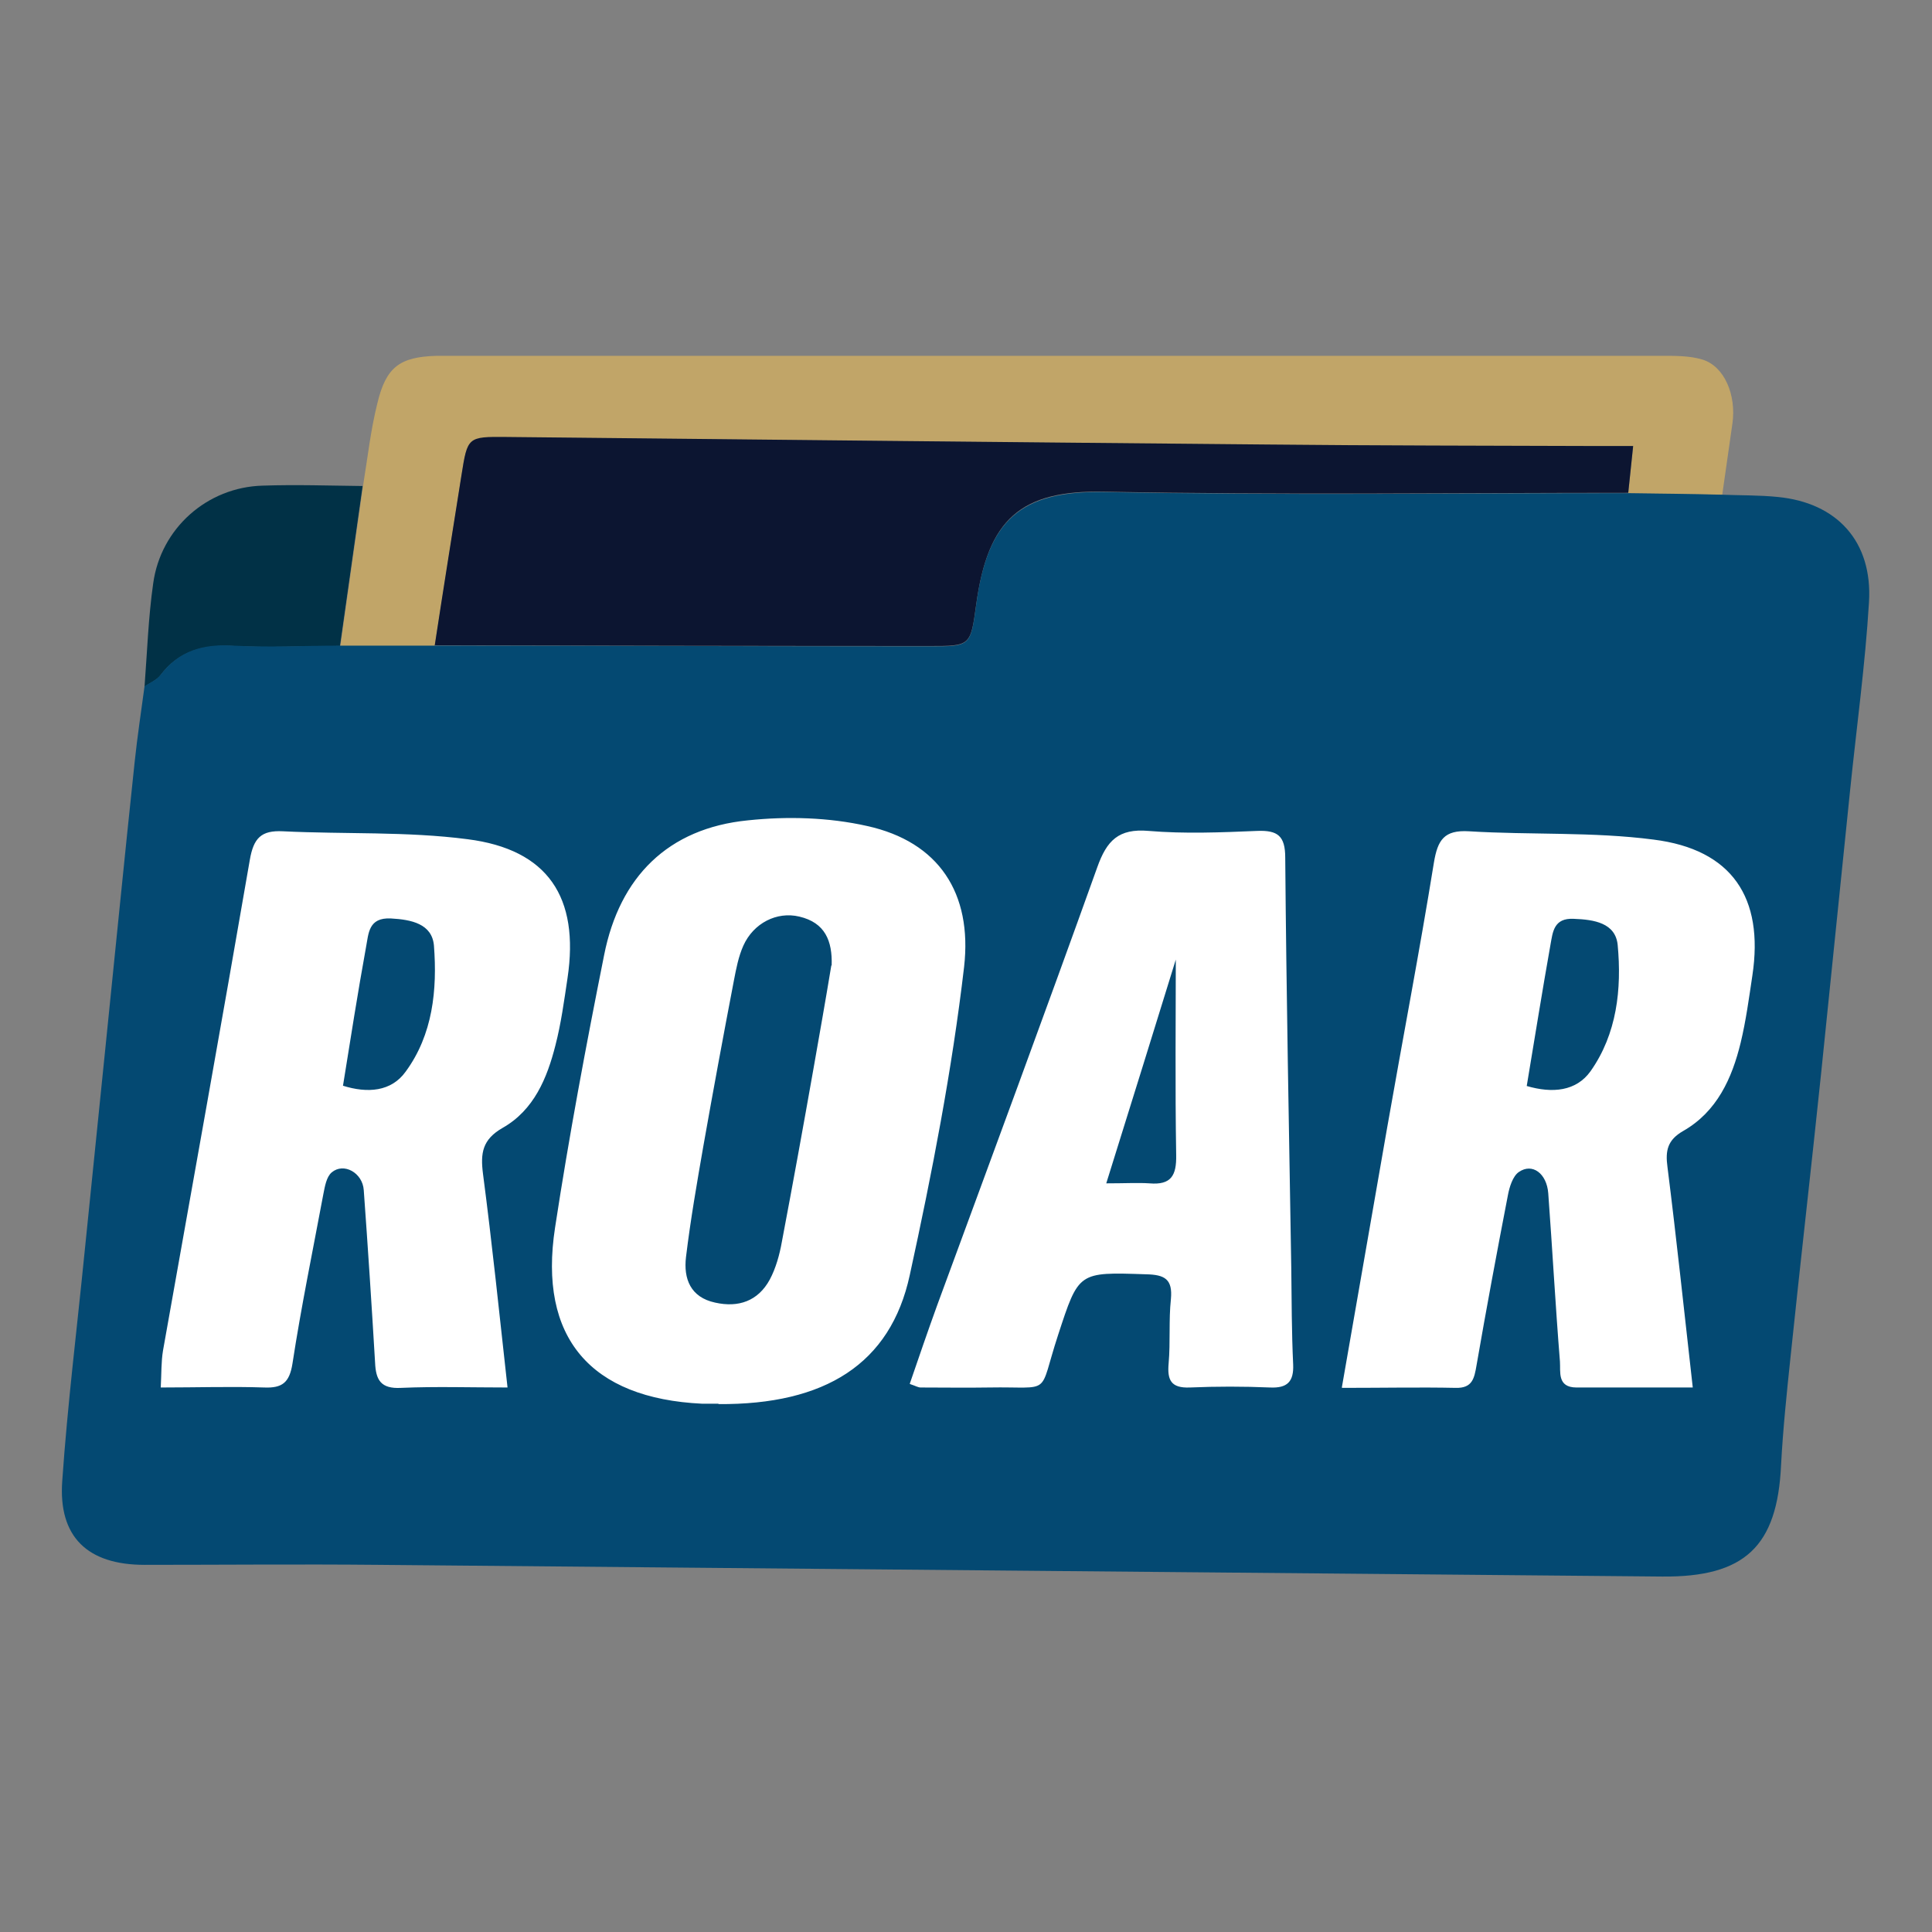 <svg xmlns="http://www.w3.org/2000/svg" viewBox="0 0 512 512">
  <rect x="0" y="0" width="512" height="512" fill="#808080" stroke="none"/>
  <g class="folder">
    <path fill="#013146" d="M96.1 128.8c-2 14.1-4 28.3-6 42.4-9.4 0-18.9.5-28.3 0-7.9-.4-14.4 1.3-19.3 7.8-1 1.3-2.8 2-4.2 3 .7-9.1 1-18.3 2.3-27.4 2-14.6 14.3-25.5 29-25.9 8.8-.3 17.7 0 26.5.1Z"/>
    <path fill="#c1a568" d="M456.2 131.1c-8.2-.1-16.5-.2-24.7-.4.4-3.9.8-7.7 1.3-12.4h-9.7c-29.1-.1-58.3-.2-87.4-.4-67.2-.6-134.4-1.4-201.5-2-10.2 0-10.3 0-11.9 10.1-2.4 15.1-4.7 30.1-7.1 45.2h-25c2-14.1 4-28.3 6-42.4 1.2-7.3 2-14.7 3.8-21.9 2.3-9.7 6-12.3 15.6-12.6h324c3.9 0 8-.1 11.6 1 5.8 1.8 9 9.4 7.9 17l-2.7 18.9Z"/>
    <path fill="#0c1531" d="M115.2 171.1c2.3-15.1 4.7-30.1 7.1-45.2 1.6-10.1 1.6-10.2 11.9-10.1 67.2.7 134.4 1.4 201.5 2 29.1.3 58.3.3 87.4.4h9.7c-.5 4.7-.9 8.6-1.3 12.4-46.2 0-92.5.6-138.7-.3-22.5-.5-31 7.4-34.1 29.9-1.5 11-1.5 11-12.4 11-43.7 0-87.5-.1-131.2-.2Z"/>
    <path fill="#044972" d="M456.2 131.1c5 .2 10 .1 14.9.6 15.7 1.5 25.2 11.8 24.2 27.9-1 16.6-3.3 33.2-5 49.8-2.6 25.1-5.1 50.1-7.7 75.2-2.6 25-5.5 50.1-8.1 75.1-1 9.5-2 19.1-2.5 28.6-1 21.5-9.6 29.7-31.5 29.5-113.4-1-226.8-2.1-340.3-3.1-20.6-.2-41.2 0-61.9 0-15.1 0-22.9-7.4-21.8-22.3 1.4-20.2 3.9-40.3 5.9-60.4 1.8-18 3.7-36 5.5-54 2.6-25.4 5.1-50.8 7.8-76.2.7-6.6 1.7-13.2 2.6-19.9 1.4-1 3.2-1.7 4.2-3 4.9-6.5 11.4-8.3 19.3-7.8 9.4.5 18.9 0 28.3 0h25c43.7 0 87.5.2 131.2.2 10.9 0 10.9 0 12.4-11 3-22.4 11.6-30.3 34.1-29.9 46.2.9 92.4.3 138.7.3 8.2.1 16.5.2 24.7.4Z"/>
  </g>
  <path class="roar" fill="#fff" d="M134.6 367.7c-9.9 0-19.2-.3-28.3.1-5.4.3-6.7-2.1-6.9-6.7-.9-15.2-1.9-30.5-3-45.7-.3-4.6-5.3-7.4-8.5-4.7-1.4 1.2-1.8 3.7-2.2 5.7-2.8 15-5.9 30-8.2 45-.8 5-2.7 6.5-7.5 6.3-8.8-.3-17.7 0-27.4 0 .2-3.7.1-6.8.6-9.8 7.7-43.3 15.5-86.6 23-130 1-5.8 3-7.9 8.8-7.6 16.3.8 32.8 0 48.9 2.1 21.3 2.7 29.7 15.4 26.5 36.8-.9 6-1.7 12-3.2 17.8-2.2 8.7-5.7 17.2-14 21.9-5.4 3.1-5.9 6.7-5.2 12.2 2.4 18.3 4.3 36.7 6.5 56.6Zm-43.8-80c6.6 2.1 12.9 1.6 16.7-3.7 7.2-9.8 8.4-21.7 7.5-33.4-.5-5.8-6-6.9-11.4-7.2-6-.3-5.9 4-6.6 7.6-2.2 12.1-4.1 24.3-6.1 36.7Zm99.6 84.3h-4.3c-29.6-1.4-43.5-17.5-39-46.7 3.7-24.2 8.2-48.2 13-72.2 4.1-20.7 16.9-33.6 38.1-35.7 10.4-1.1 21.4-.8 31.6 1.5 19 4.2 27.9 17.8 25.7 37.3-3.2 27.4-8.5 54.7-14.4 81.7-5.1 23.6-22.5 34.4-50.7 34.2Zm30-116.2c.2-6.4-1.7-11.3-8.6-12.9-5.9-1.4-12.1 1.7-14.8 7.7-1.3 2.9-1.9 6.1-2.5 9.2-2.8 14.6-5.5 29.2-8.1 43.9-1.7 9.8-3.4 19.5-4.6 29.4-.7 5.8 1.2 10.7 7.7 12.1 6.2 1.4 11.4-.4 14.5-6.1 1.6-3 2.6-6.6 3.2-10 2.9-15.3 5.7-30.7 8.4-46 1.6-9.1 3.2-18.1 4.7-27.2Zm20.7 110.9c2.4-7 4.8-14 7.3-20.9 14.2-38.6 28.5-77.2 42.4-116 2.5-7 5.6-10.3 13.6-9.6 9.5.8 19.2.4 28.8 0 5.4-.2 7.4 1.3 7.4 7.1.3 36.2 1 72.5 1.6 108.7.1 8.5.1 17.1.5 25.6.2 4.6-1.6 6.3-6.1 6.1-7.1-.3-14.2-.3-21.3 0-5 .2-6-2-5.6-6.4.5-5.7 0-11.4.6-17 .5-5.3-1.6-6.5-6.6-6.6-18-.6-17.8-.7-23.3 16.1-5.4 16.5-1.2 13.6-18.3 13.9-6 .1-12.1 0-18.1 0-.7 0-1.3-.4-2.8-.9Zm52.1-53.1c5.1 0 8.3-.2 11.4 0 5.8.5 7.2-2.1 7.1-7.5-.3-18.2-.1-36.4-.1-51.8-5.3 17.2-11.6 37.4-18.4 59.2Zm62.4 54.1c4.2-24.1 8.1-46.5 12-68.8 4.1-23.4 8.6-46.8 12.4-70.3 1-6 2.7-8.7 9.3-8.3 16.3 1 32.8.1 48.9 2.2 20.8 2.6 29.3 15.4 26.2 36-.9 6-1.7 12-3.1 17.8-2.3 9.5-6.3 18.3-15.2 23.4-4.2 2.4-4.8 5.2-4.2 9.6 2.4 19 4.4 38.1 6.7 58.4h-30.8c-5.2 0-4.2-4.2-4.4-6.9-1.2-14.9-2-29.8-3.1-44.6-.4-5.2-4.2-8.1-7.8-5.6-1.6 1.1-2.5 4-2.9 6.2-2.9 15-5.7 30-8.3 45-.6 3.5-1.1 6.1-5.5 6-9.5-.2-19.1 0-30.1 0Zm49-79.9c6.8 2 13.1 1.4 16.9-3.9 7-9.9 8.3-21.8 7.2-33.5-.6-5.8-6.2-6.7-11.6-6.9-5.4-.3-5.6 3.6-6.2 6.8-2.2 12.4-4.2 24.9-6.3 37.5Z"/>
</svg>
